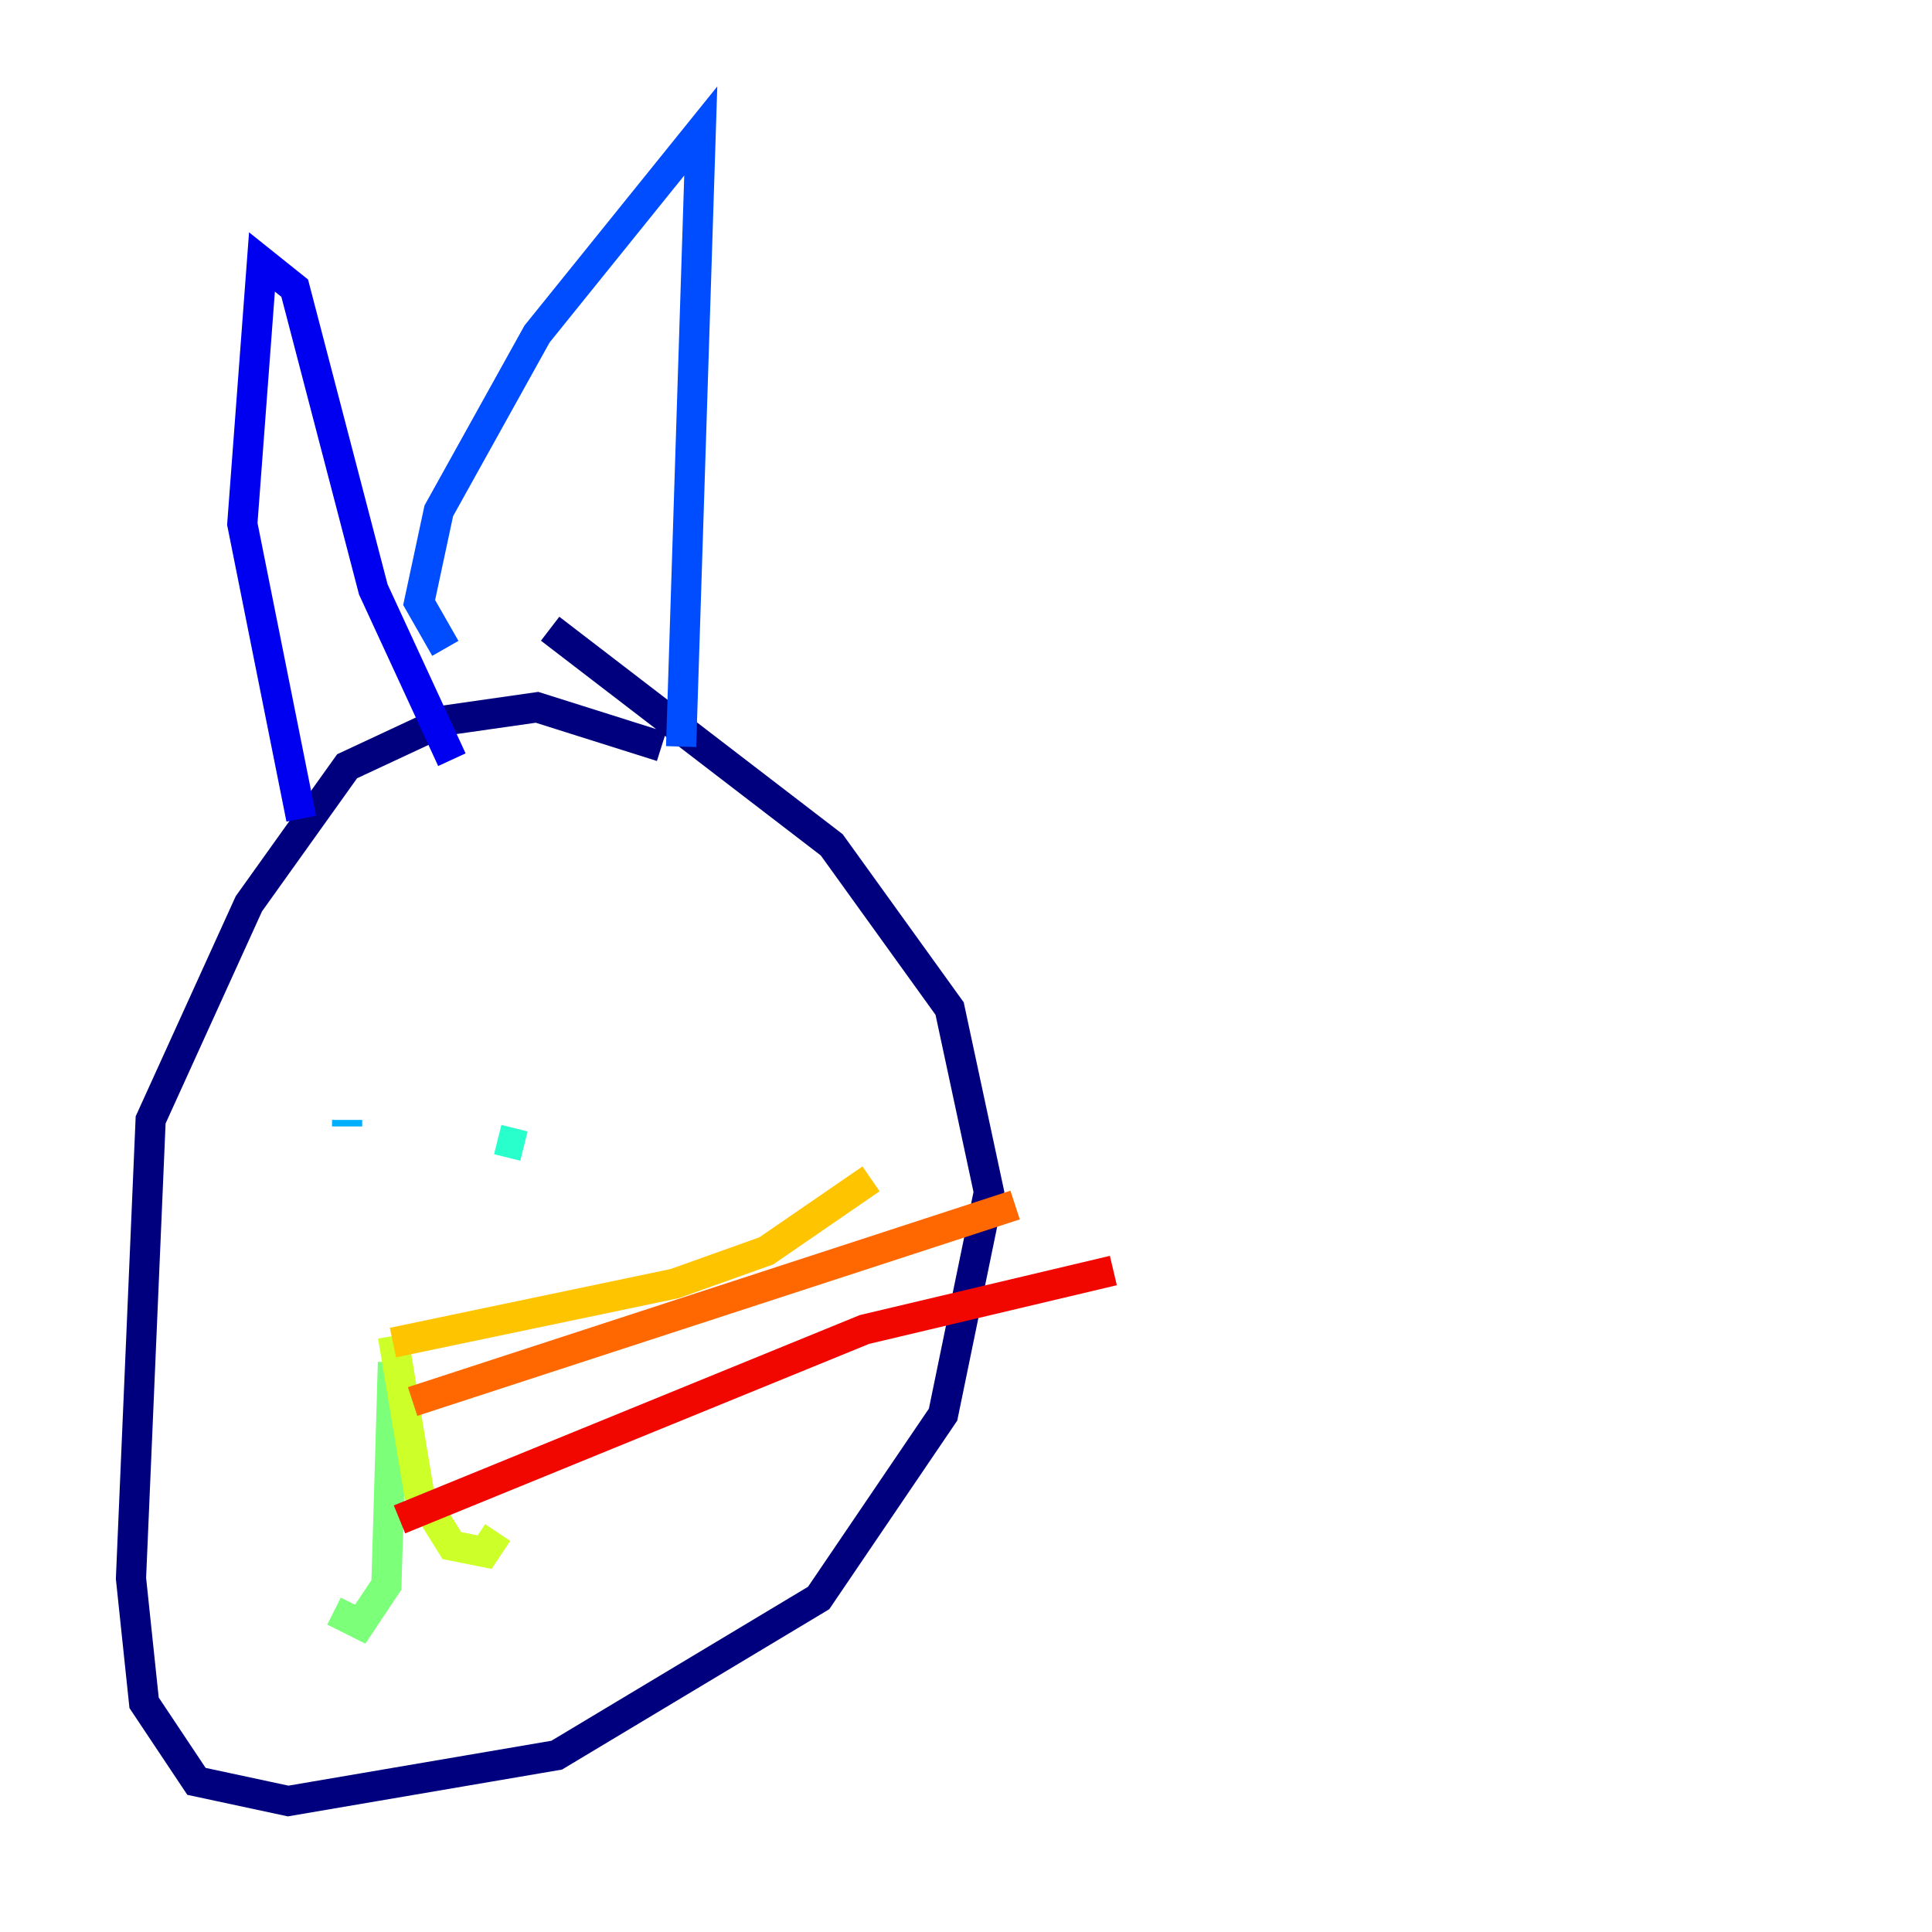 <?xml version="1.0" encoding="utf-8" ?>
<svg baseProfile="tiny" height="128" version="1.2" viewBox="0,0,128,128" width="128" xmlns="http://www.w3.org/2000/svg" xmlns:ev="http://www.w3.org/2001/xml-events" xmlns:xlink="http://www.w3.org/1999/xlink"><defs /><polyline fill="none" points="43.824,49.464 35.58,46.861 29.505,47.729 22.997,50.766 16.488,59.878 9.98,74.197 8.678,104.57 9.546,112.814 13.017,118.02 19.091,119.322 36.881,116.285 54.237,105.871 62.481,93.722 65.519,78.969 62.915,66.82 55.105,55.973 36.447,41.654" stroke="#00007f" stroke-width="2" /><polyline fill="none" points="19.959,54.237 16.054,34.712 17.356,17.356 19.525,19.091 24.732,39.051 29.939,50.332" stroke="#0000f1" stroke-width="2" /><polyline fill="none" points="29.505,42.956 27.77,39.919 29.071,33.844 35.58,22.129 46.427,8.678 45.125,49.464" stroke="#004cff" stroke-width="2" /><polyline fill="none" points="22.997,74.63 22.997,74.197" stroke="#00b0ff" stroke-width="2" /><polyline fill="none" points="32.976,75.498 34.712,75.932" stroke="#29ffcd" stroke-width="2" /><polyline fill="none" points="26.034,90.251 25.6,105.003 23.864,107.607 22.129,106.739" stroke="#7cff79" stroke-width="2" /><polyline fill="none" points="26.034,88.515 27.77,98.929 29.939,102.4 32.108,102.834 32.976,101.532" stroke="#cdff29" stroke-width="2" /><polyline fill="none" points="26.034,88.949 44.691,85.044 50.766,82.875 57.709,78.102" stroke="#ffc400" stroke-width="2" /><polyline fill="none" points="27.336,92.854 67.254,79.837" stroke="#ff6700" stroke-width="2" /><polyline fill="none" points="26.468,100.664 57.275,88.081 73.763,84.176" stroke="#f10700" stroke-width="2" /><polyline fill="none" points="21.261,97.193 21.261,97.193" stroke="#7f0000" stroke-width="2" /></svg>